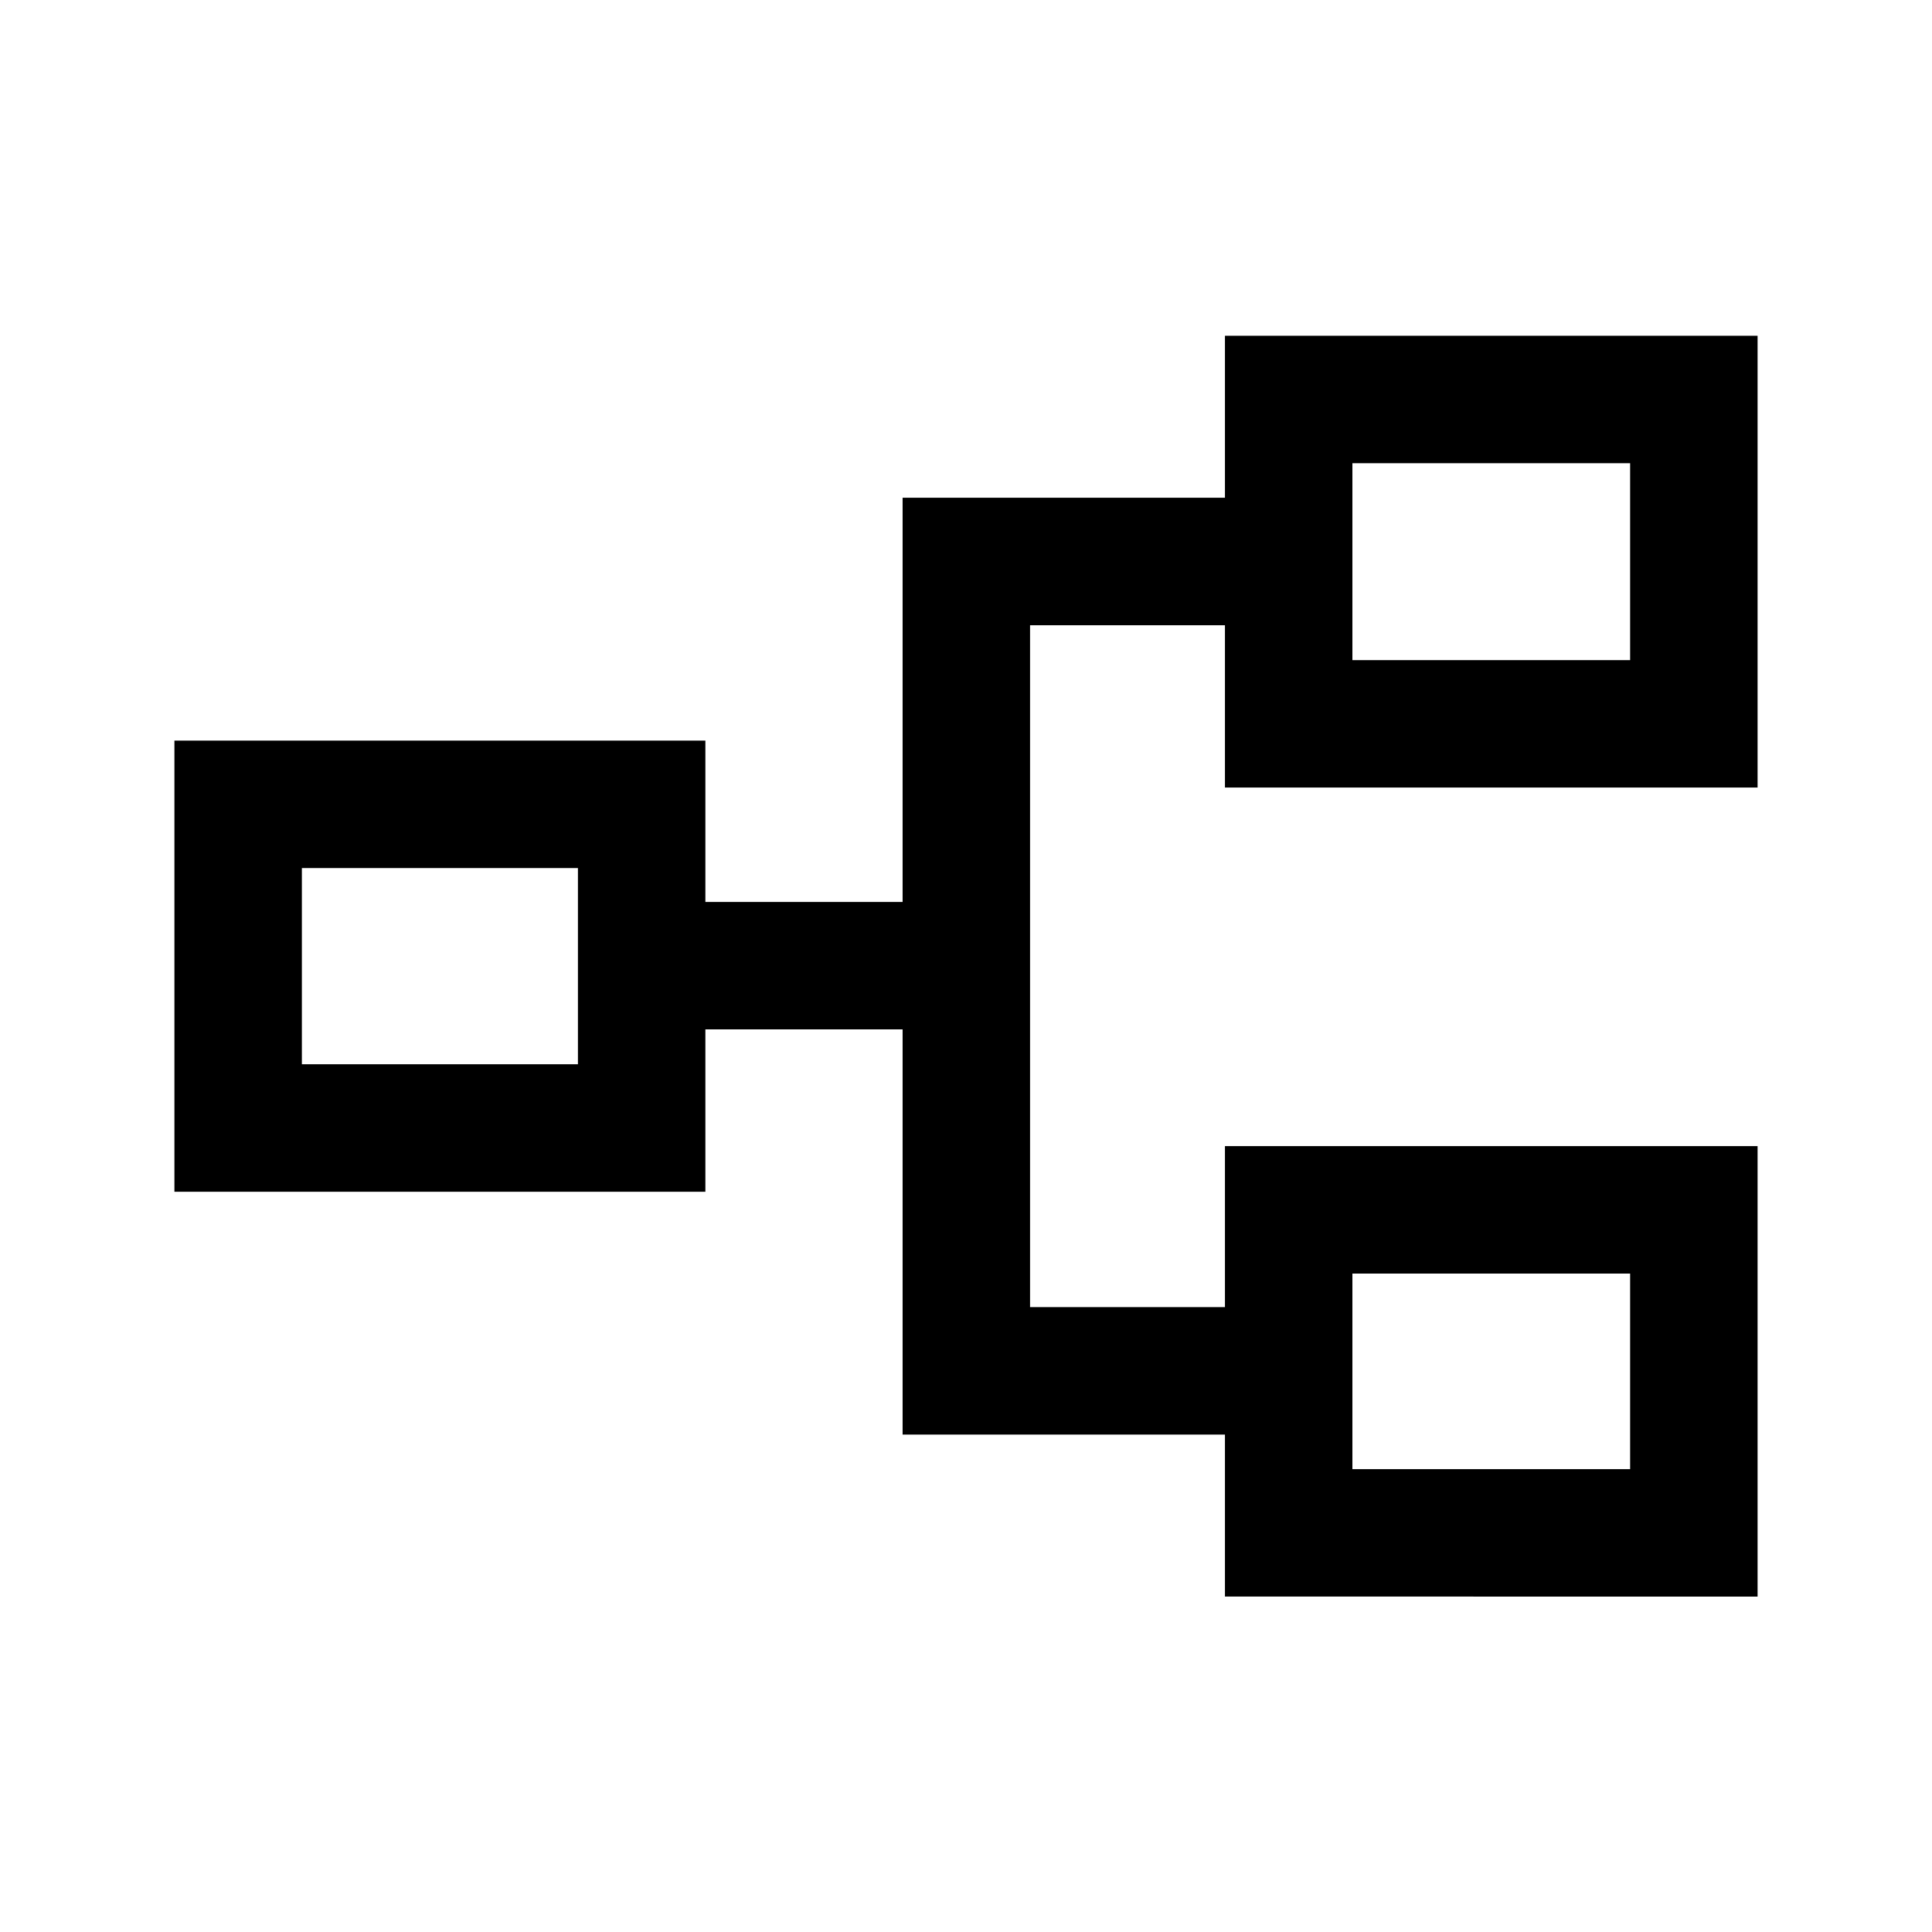 <svg xmlns="http://www.w3.org/2000/svg" height="40" viewBox="0 -960 960 960" width="40"><path d="M608.67-166.67v-80.5H448.5V-448.5h-98v80.67H86.67V-592H350.5v80.17h98v-200.84h160.17v-80.5h264.66v224.5H608.67v-80.66h-96.84v338.83h96.84v-80h264.66v223.83H608.67ZM672-230h138v-97.17H672V-230ZM150-431.17h137.17v-97.5H150v97.5ZM672-632h138v-97.83H672V-632Zm0 402v-97.17V-230ZM287.17-431.17v-97.5 97.5ZM672-632v-97.83V-632Z"/></svg>